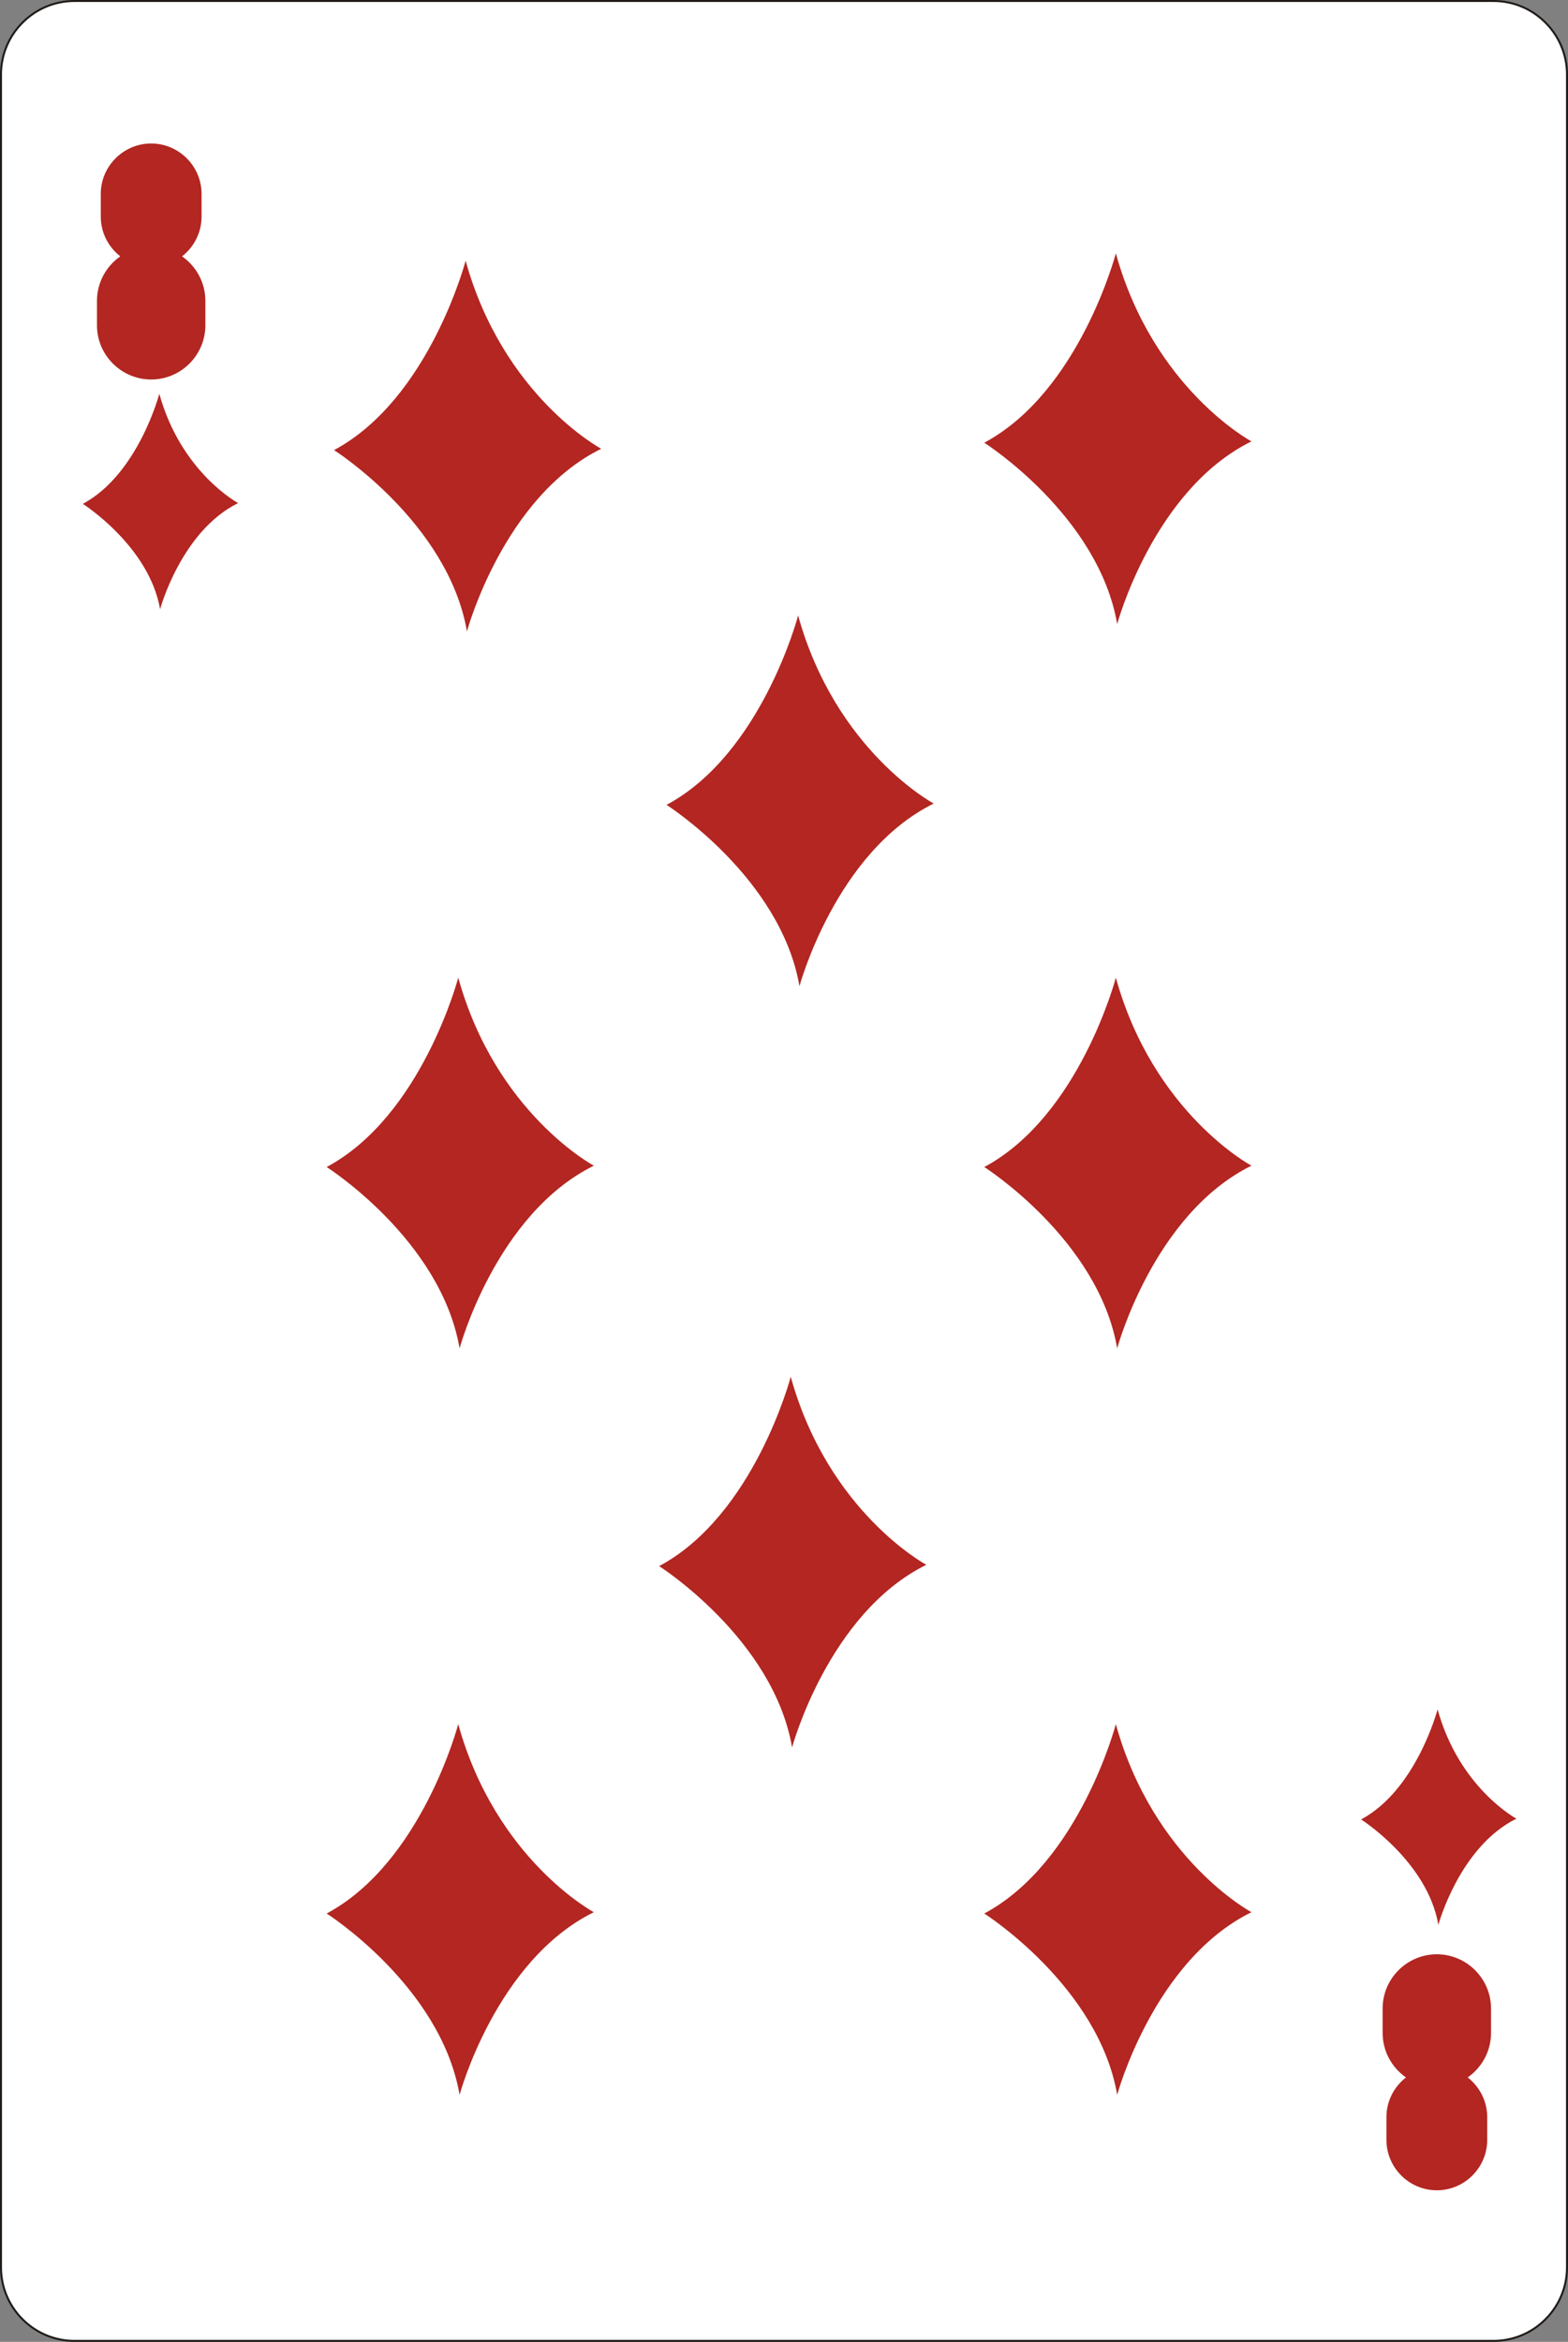 <?xml version="1.0" encoding="utf-8"?>
<!-- Generator: Adobe Illustrator 16.0.0, SVG Export Plug-In . SVG Version: 6.00 Build 0)  -->
<!DOCTYPE svg PUBLIC "-//W3C//DTD SVG 1.1//EN" "http://www.w3.org/Graphics/SVG/1.1/DTD/svg11.dtd">
<svg version="1.1" id="Layer_1" xmlns="http://www.w3.org/2000/svg" xmlns:xlink="http://www.w3.org/1999/xlink" x="0px" y="0px"
	 width="170.658px" height="254.813px" viewBox="37.057 28.458 170.658 254.813"
	 enable-background="new 37.057 28.458 170.658 254.813" xml:space="preserve">
<rect x="37.057" y="28.458" width="170.658" height="254.813" fill="#808080" stroke="none"/>
<g>
	<path fill="#FFFFFF" d="M45.154,28.566h154.463c4.396,0,7.989,3.596,7.989,7.99v238.617c0,4.396-3.596,7.989-7.989,7.989H45.154
		c-4.395,0-7.989-3.595-7.989-7.989V36.557C37.165,32.162,40.76,28.566,45.154,28.566z"/>
	<path fill="none" stroke="#1F1A17" stroke-width="0.216" stroke-miterlimit="10" d="M45.154,28.566h154.463
		c4.396,0,7.989,3.596,7.989,7.99v238.617c0,4.396-3.596,7.989-7.989,7.989H45.154c-4.395,0-7.989-3.595-7.989-7.989V36.557
		C37.165,32.162,40.76,28.566,45.154,28.566z"/>
	<path fill="#B32621" d="M87.734,56.828c0,0-3.945,15.052-14.32,20.604c0,0,12.421,7.891,14.466,19.727
		c0,0,3.945-14.612,14.613-19.872C102.493,77.287,91.825,71.588,87.734,56.828"/>
	<path fill="#B32621" d="M158.503,56.024c0,0-3.945,15.052-14.32,20.604c0,0,12.422,7.892,14.467,19.729
		c0,0,3.945-14.612,14.613-19.873C173.263,76.482,162.594,70.783,158.503,56.024"/>
	<path fill="#B32621" d="M158.503,134.835c0,0-3.945,15.053-14.32,20.604c0,0,12.422,7.891,14.467,19.728
		c0,0,3.945-14.611,14.613-19.873C173.263,155.293,162.594,149.594,158.503,134.835"/>
	<path fill="#B32621" d="M86.931,134.835c0,0-3.945,15.053-14.321,20.604c0,0,12.421,7.891,14.467,19.728
		c0,0,3.945-14.611,14.613-19.873C101.689,155.293,91.021,149.594,86.931,134.835"/>
	<path fill="#B32621" d="M158.503,216.058c0,0-3.945,15.052-14.32,20.604c0,0,12.422,7.891,14.467,19.728
		c0,0,3.945-14.611,14.613-19.872C173.263,236.517,162.594,230.817,158.503,216.058"/>
	<path fill="#B32621" d="M86.931,216.058c0,0-3.945,15.052-14.321,20.604c0,0,12.421,7.891,14.467,19.728
		c0,0,3.945-14.611,14.613-19.872C101.689,236.517,91.021,230.817,86.931,216.058"/>
	<path fill="#B32621" d="M54.396,71.304c0,0-2.293,8.748-8.324,11.977c0,0,7.22,4.587,8.409,11.467c0,0,2.293-8.494,8.494-11.552
		C62.975,83.195,56.773,79.883,54.396,71.304"/>
	<path fill="#B32621" d="M193.521,214.449c0,0-2.293,8.749-8.324,11.977c0,0,7.221,4.588,8.408,11.468c0,0,2.295-8.493,8.496-11.552
		C202.101,226.342,195.897,223.028,193.521,214.449"/>
	<path fill="#B32621" d="M53.51,58.343L53.51,58.343c2.018,0,3.668,1.652,3.668,3.668v1.234c0,2.016-1.65,3.669-3.668,3.669
		c-2.018,0-3.668-1.65-3.668-3.669V62.01C49.842,59.993,51.492,58.343,53.51,58.343 M53.51,46.904L53.51,46.904
		c1.876,0,3.41,1.536,3.41,3.409v1.147c0,1.873-1.534,3.41-3.41,3.41c-1.876,0-3.409-1.535-3.409-3.41v-1.147
		C50.101,48.438,51.634,46.904,53.51,46.904z M56.87,56.352c1.532,1.067,2.54,2.845,2.54,4.844v2.656c0,3.244-2.654,5.899-5.9,5.899
		c-3.245,0-5.9-2.653-5.9-5.899v-2.656c0-2,1.008-3.775,2.54-4.844c-1.29-1.006-2.125-2.573-2.125-4.326v-2.47
		c0-3.019,2.469-5.485,5.485-5.485c3.018,0,5.485,2.47,5.485,5.485v2.47C58.995,53.778,58.161,55.346,56.87,56.352z"/>
	<path fill="#B32621" d="M193.438,252.506L193.438,252.506c-2.019,0-3.668-1.651-3.668-3.668v-1.233
		c0-2.017,1.649-3.668,3.668-3.668s3.668,1.649,3.668,3.668v1.233C197.106,250.855,195.457,252.506,193.438,252.506
		 M193.438,263.945L193.438,263.945c-1.875,0-3.41-1.536-3.41-3.41v-1.148c0-1.872,1.535-3.408,3.41-3.408s3.41,1.533,3.41,3.408
		v1.148C196.849,262.41,195.313,263.945,193.438,263.945z M190.079,254.498c-1.533-1.068-2.541-2.846-2.541-4.844v-2.657
		c0-3.244,2.654-5.899,5.9-5.899s5.9,2.654,5.9,5.899v2.657c0,1.999-1.009,3.773-2.541,4.844c1.291,1.005,2.125,2.572,2.125,4.326
		v2.469c0,3.019-2.468,5.485-5.484,5.485c-3.018,0-5.485-2.469-5.485-5.485v-2.469C187.953,257.071,188.788,255.504,190.079,254.498
		z"/>
	<path fill="#B32621" d="M123.923,95.43c0,0-3.945,15.052-14.32,20.604c0,0,12.421,7.891,14.466,19.728
		c0,0,3.945-14.611,14.613-19.872C138.683,115.888,128.015,110.188,123.923,95.43"/>
	<path fill="#B32621" d="M123.119,178.26c0,0-3.945,15.053-14.321,20.604c0,0,12.421,7.891,14.467,19.727
		c0,0,3.945-14.61,14.613-19.871C137.878,198.719,127.21,193.021,123.119,178.26"/>
</g>
</svg>
